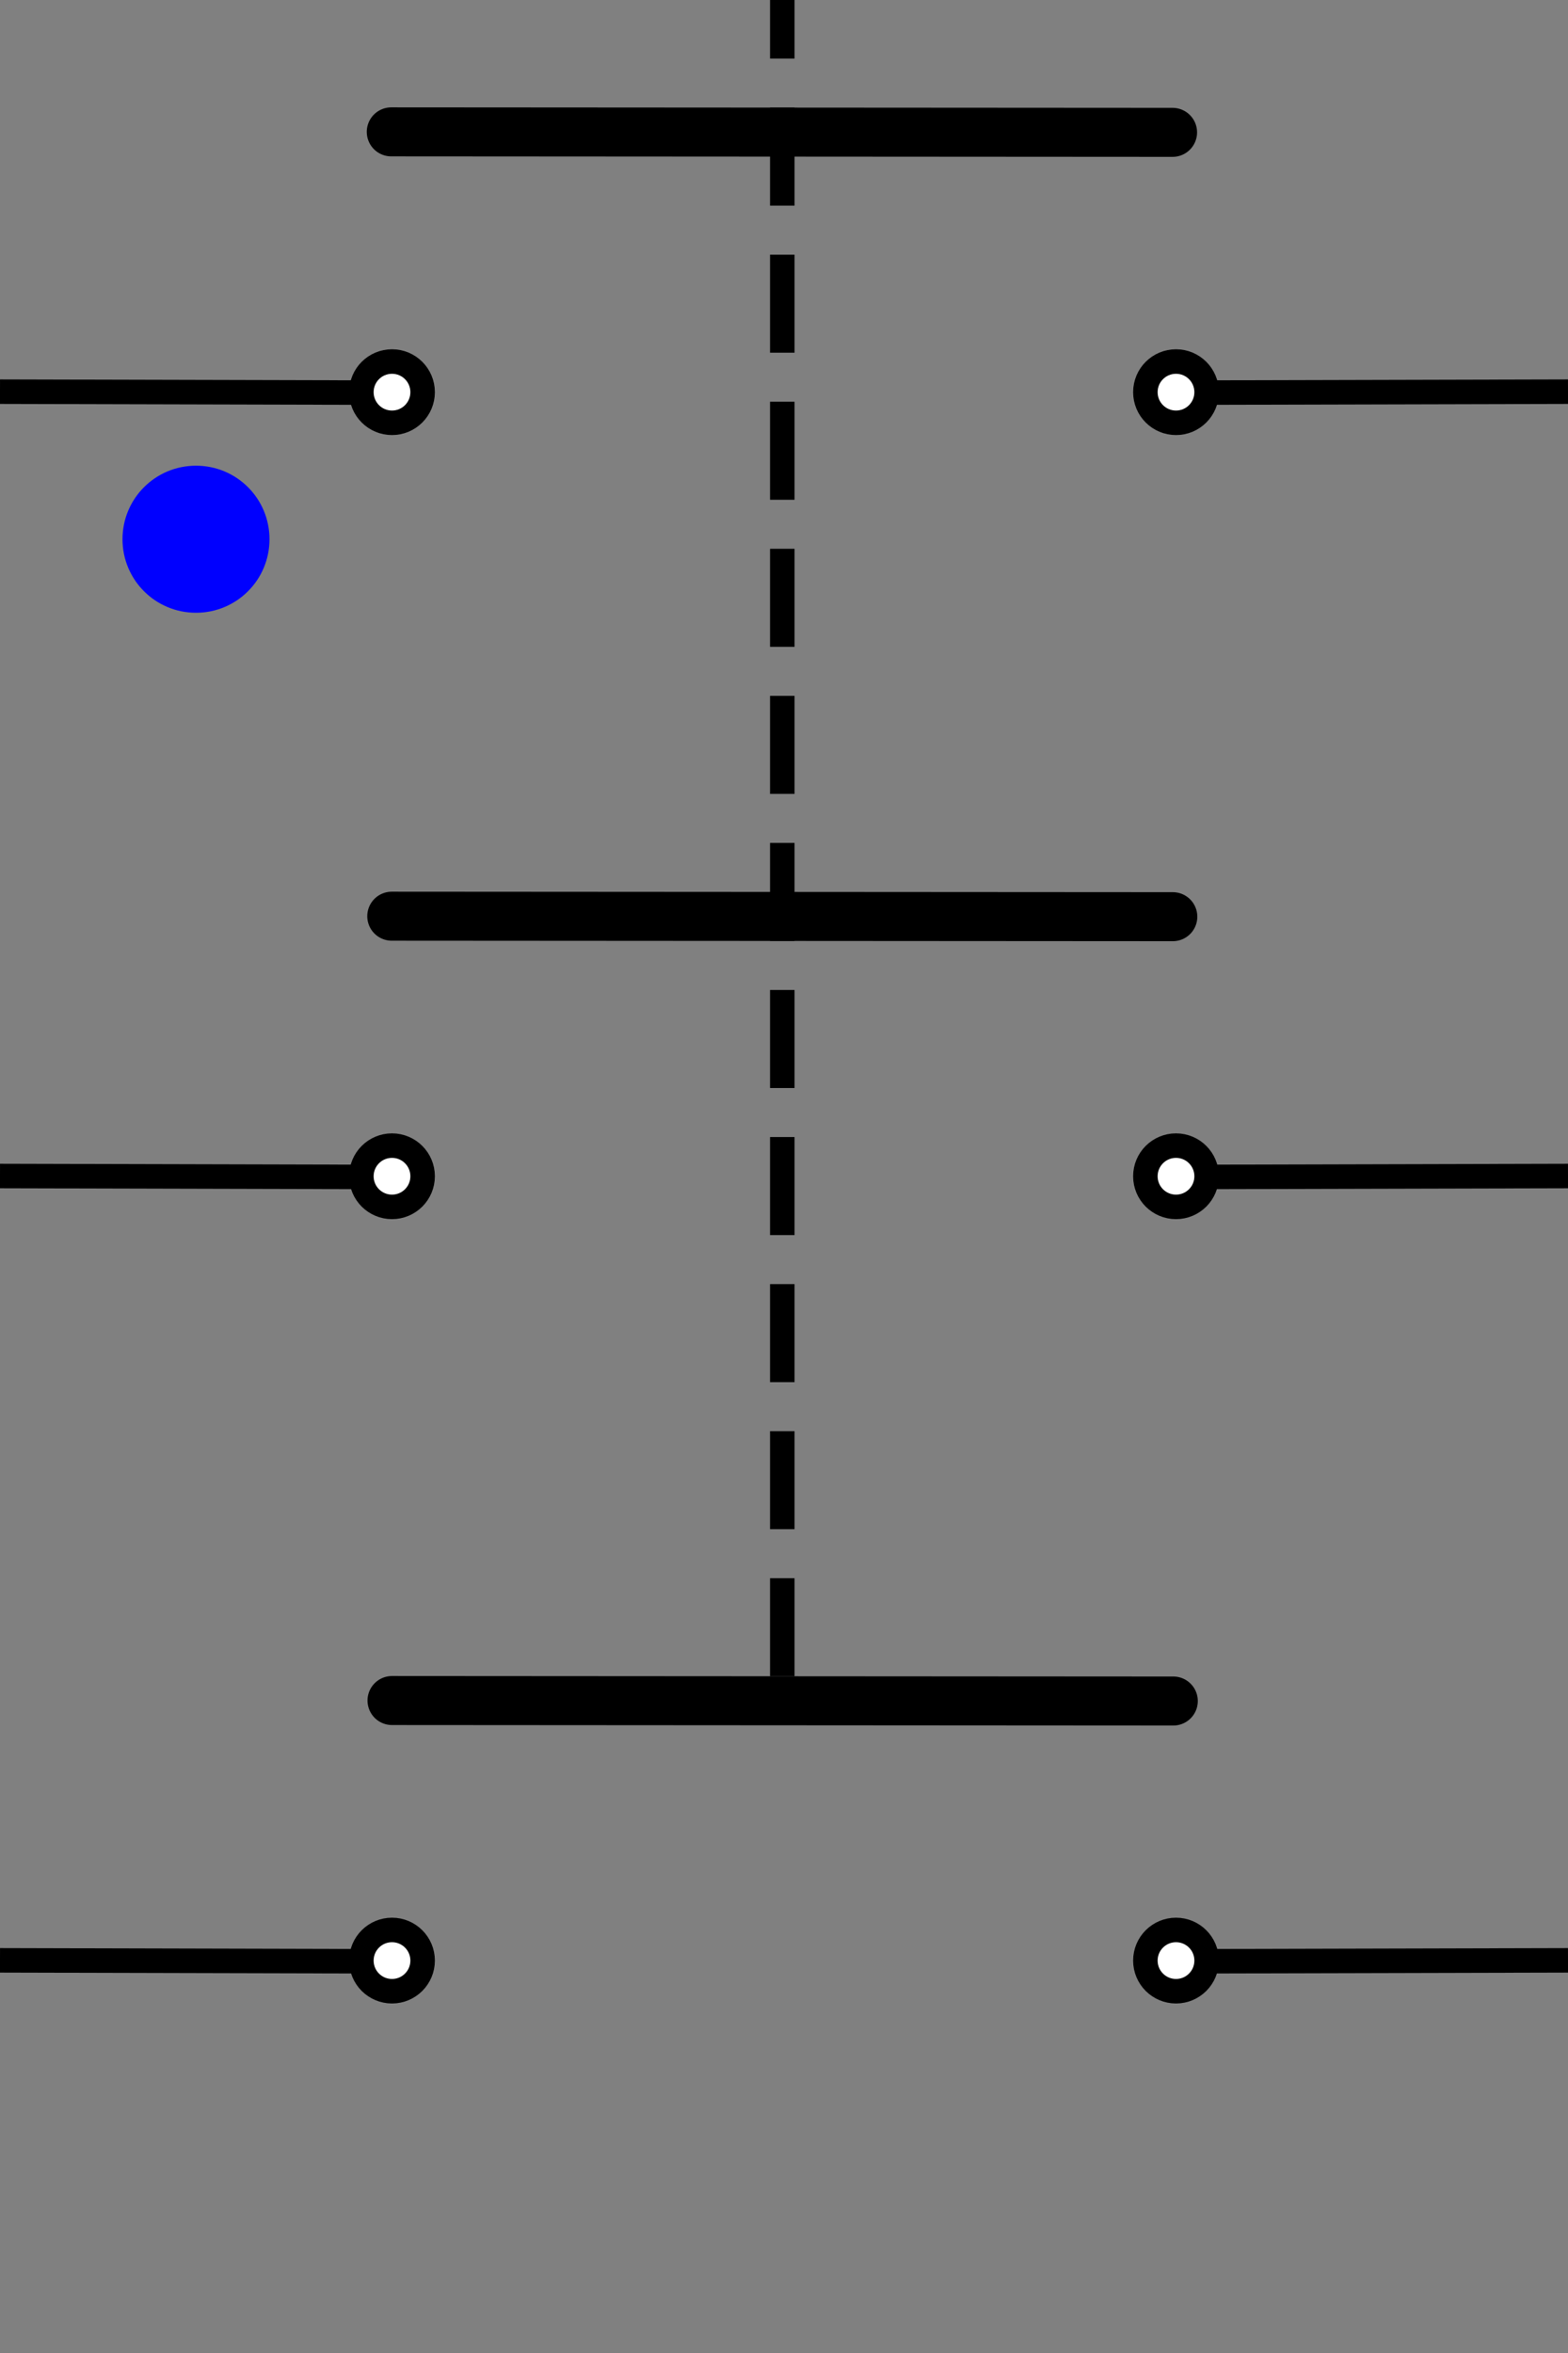 <?xml version="1.0" encoding="UTF-8"?>
<svg id="svg256" xmlns="http://www.w3.org/2000/svg" width="64" height="96" viewBox="0 0 64 96">
  <rect x="0" y="0" width="64" height="96" fill="#808080" stroke="none"/>
  <line x1="64" y1="15.98" x2="48" y2="16.02" style="fill: none; stroke: #000; stroke-miterlimit: 10;"/>
  <line x1="64" y1="47.98" x2="48" y2="48.02" style="fill: none; stroke: #000; stroke-miterlimit: 10;"/>
  <line x1="64" y1="79.98" x2="48" y2="80.02" style="fill: none; stroke: #000; stroke-miterlimit: 10;"/>
  <circle cx="48" cy="16" r="1.25" style="fill: #fff; stroke: #000; stroke-miterlimit: 10;"/>
  <circle cx="48" cy="47.99" r="1.25" style="fill: #fff; stroke: #000; stroke-miterlimit: 10;"/>
  <circle cx="48" cy="79.99" r="1.25" style="fill: #fff; stroke: #000; stroke-miterlimit: 10;"/>
  <line x1="47.86" y1="5.4" x2="15.97" y2="5.38" style="fill: none; stroke: #000; stroke-linecap: round; stroke-miterlimit: 10; stroke-width: 2px;"/>
  <line x1="47.87" y1="37.4" x2="15.99" y2="37.38" style="fill: none; stroke: #000; stroke-linecap: round; stroke-miterlimit: 10; stroke-width: 2px;"/>
  <line x1="47.89" y1="69.4" x2="16" y2="69.38" style="fill: none; stroke: #000; stroke-linecap: round; stroke-miterlimit: 10; stroke-width: 2px;"/>
  <path d="M32.43,68.39h-1v-4h1v4Zm0-6h-1v-4h1v4Zm0-6h-1v-4h1v4Zm0-6h-1v-4h1v4Zm0-6h-1v-4h1v4Zm0-6h-1v-4h1v4Zm0-6h-1v-4h1v4Zm0-6h-1v-4h1v4Zm0-6h-1v-4h1v4Zm0-6h-1v-4h1v4Zm0-6h-1V4.39h1v4Zm0-6h-1V0h1V2.39Z"/>
  <line x1="0" y1="15.98" x2="16" y2="16.02" style="fill: none; stroke: #000; stroke-miterlimit: 10;"/>
  <line x1="0" y1="47.98" x2="16" y2="48.02" style="fill: none; stroke: #000; stroke-miterlimit: 10;"/>
  <line x1="0" y1="79.98" x2="16" y2="80.02" style="fill: none; stroke: #000; stroke-miterlimit: 10;"/>
  <circle cx="16" cy="16" r="1.25" style="fill: #fff; stroke: #000; stroke-miterlimit: 10;"/>
  <circle cx="16" cy="47.99" r="1.25" style="fill: #fff; stroke: #000; stroke-miterlimit: 10;"/>
  <circle cx="16" cy="79.99" r="1.25" style="fill: #fff; stroke: #000; stroke-miterlimit: 10;"/>
  <path id="path304" d="M5,22c0,1.66,1.34,3,3,3s3-1.34,3-3c0-1.66-1.34-3-3-3-1.66,0-3,1.34-3,3" style="fill: blue;"/>
</svg>
